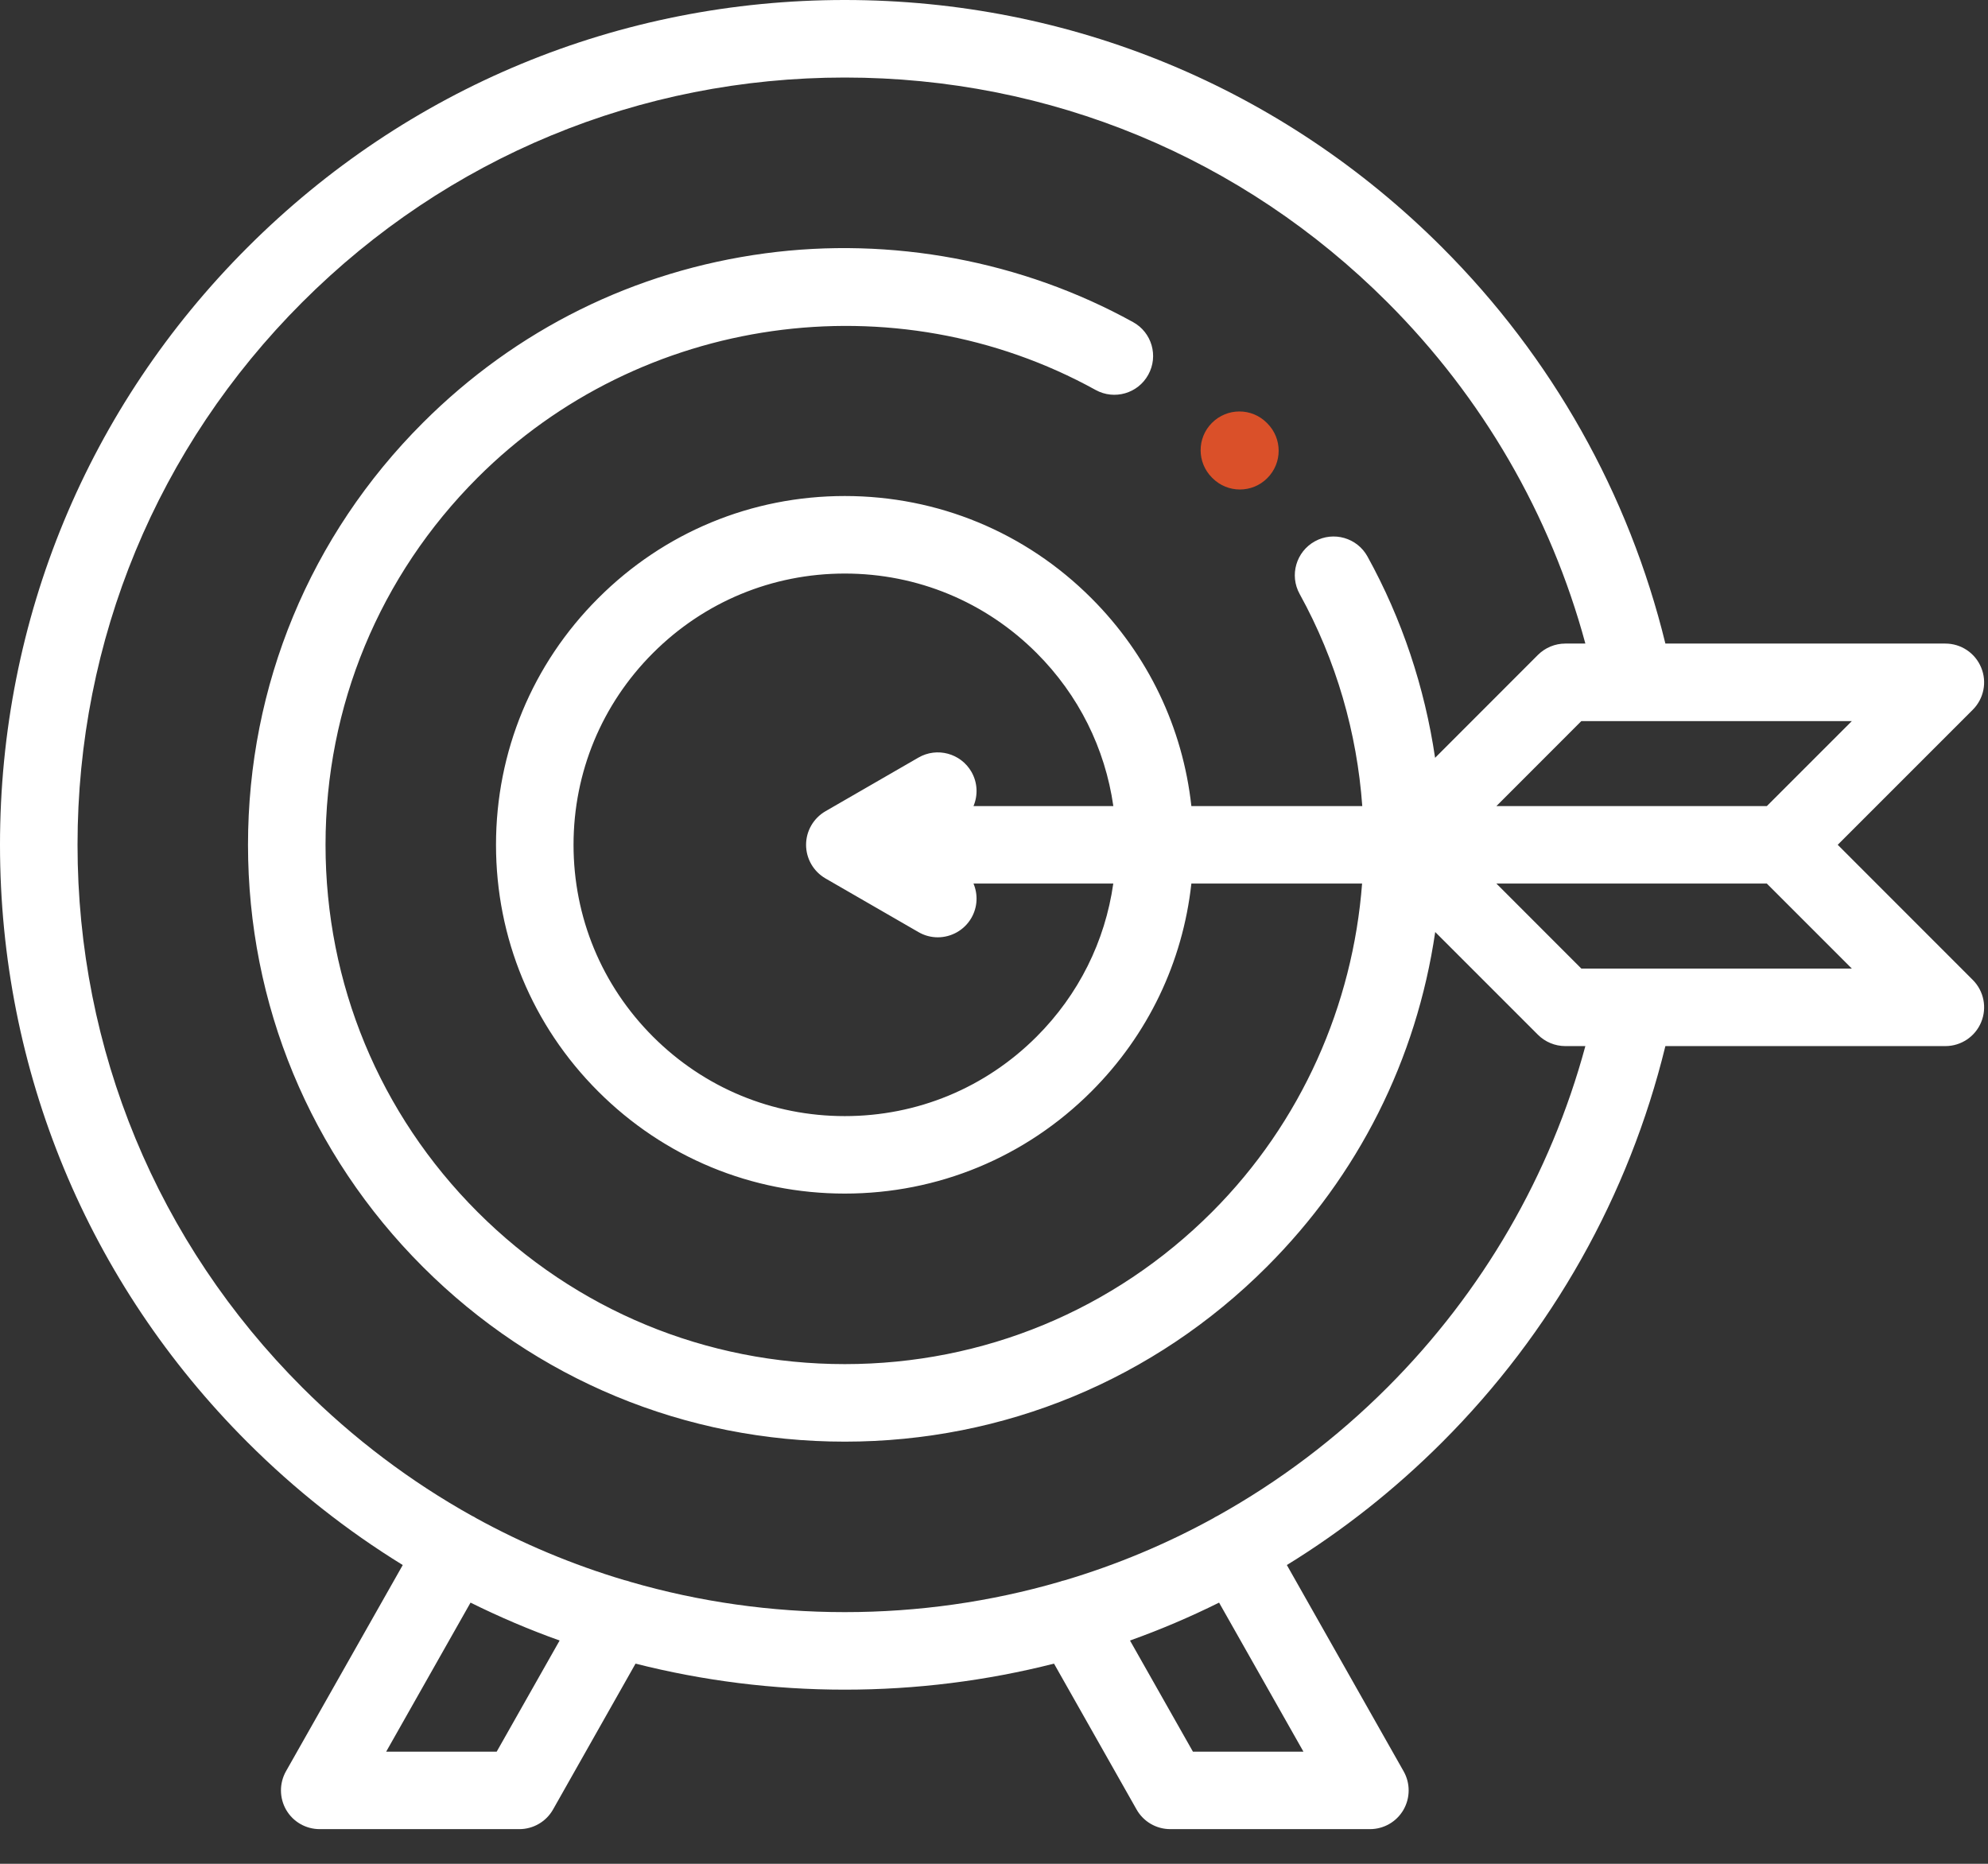 <svg width="32" height="30" viewBox="0 0 32 30" fill="none" xmlns="http://www.w3.org/2000/svg">
<rect x="0" y="0" width="32" height="30" fill="#333333" stroke="none"/>
<path d="M19.517 7.696C19.639 7.818 19.799 7.879 19.958 7.879C20.118 7.879 20.278 7.818 20.399 7.696C20.643 7.453 20.643 7.058 20.399 6.814L20.391 6.806C20.148 6.562 19.753 6.562 19.509 6.806C19.265 7.049 19.265 7.444 19.509 7.688L19.517 7.696Z" fill="#DA5029"/>
<path fill-rule="evenodd" clip-rule="evenodd" d="M29.581 13.598L31.755 11.424C31.933 11.246 31.987 10.977 31.89 10.745C31.794 10.511 31.566 10.359 31.314 10.359H26.807C26.218 7.948 24.981 5.75 23.214 3.983C20.646 1.414 17.231 0 13.598 0C9.966 0 6.551 1.414 3.983 3.983C1.414 6.551 0 9.966 0 13.598C0 17.231 1.414 20.646 3.983 23.214C4.747 23.978 5.586 24.639 6.483 25.191L4.603 28.511C4.494 28.705 4.496 28.941 4.607 29.133C4.719 29.325 4.924 29.442 5.146 29.442H8.359C8.583 29.442 8.791 29.322 8.902 29.126L10.23 26.778C11.318 27.054 12.447 27.197 13.598 27.197C14.75 27.197 15.879 27.054 16.966 26.778L18.295 29.126C18.406 29.322 18.613 29.442 18.838 29.442H22.051C22.273 29.442 22.478 29.325 22.59 29.133C22.701 28.941 22.703 28.705 22.594 28.512L20.714 25.191C21.611 24.639 22.45 23.978 23.214 23.214C24.981 21.447 26.218 19.249 26.807 16.838H31.314C31.566 16.838 31.794 16.686 31.89 16.453C31.987 16.219 31.933 15.951 31.755 15.773L29.581 13.598ZM28.44 12.975H24.087L25.454 11.607H29.808L28.44 12.975ZM6.216 28.195H7.995L9.008 26.406C8.518 26.231 8.04 26.027 7.574 25.796L6.216 28.195ZM20.981 28.195H19.202L18.189 26.406C18.679 26.231 19.157 26.027 19.623 25.796L20.981 28.195ZM19.597 24.4C20.587 23.848 21.508 23.156 22.332 22.332C23.864 20.8 24.958 18.911 25.519 16.838H25.196C25.031 16.838 24.872 16.772 24.755 16.655L23.102 15.002C22.801 17.055 21.865 18.917 20.391 20.391C18.577 22.205 16.164 23.205 13.598 23.205C11.033 23.205 8.62 22.205 6.806 20.391C4.991 18.577 3.992 16.164 3.992 13.598C3.992 11.033 4.991 8.62 6.806 6.806C8.309 5.303 10.214 4.36 12.315 4.078C14.348 3.805 16.452 4.198 18.239 5.185C18.541 5.351 18.65 5.731 18.483 6.032C18.317 6.334 17.938 6.443 17.636 6.277C14.398 4.489 10.307 5.069 7.688 7.688C6.109 9.267 5.24 11.366 5.24 13.598C5.24 15.831 6.109 17.93 7.688 19.509C9.267 21.088 11.366 21.957 13.598 21.957C15.831 21.957 17.93 21.088 19.509 19.509C20.953 18.064 21.776 16.172 21.925 14.222H19.177C19.038 15.486 18.48 16.656 17.568 17.568C16.508 18.628 15.098 19.212 13.598 19.212C12.099 19.212 10.689 18.628 9.629 17.568C8.568 16.508 7.984 15.098 7.984 13.598C7.984 12.099 8.568 10.689 9.629 9.629C10.689 8.568 12.099 7.984 13.598 7.984C15.098 7.984 16.508 8.568 17.568 9.629C18.48 10.541 19.038 11.711 19.177 12.975H21.928C21.843 11.8 21.512 10.633 20.92 9.561C20.753 9.259 20.863 8.88 21.165 8.713C21.466 8.547 21.846 8.656 22.012 8.958C22.566 9.961 22.933 11.064 23.1 12.198L24.755 10.542C24.872 10.425 25.031 10.359 25.196 10.359H25.519C24.958 8.286 23.865 6.398 22.332 4.865C19.999 2.532 16.898 1.248 13.598 1.248C10.299 1.248 7.198 2.532 4.865 4.865C2.532 7.198 1.248 10.299 1.248 13.598C1.248 16.898 2.532 19.999 4.865 22.332C5.689 23.156 6.609 23.848 7.6 24.401L7.608 24.404C7.617 24.409 7.627 24.413 7.637 24.419C7.641 24.422 7.646 24.424 7.65 24.427L7.658 24.433C8.418 24.851 9.219 25.186 10.05 25.434C10.083 25.441 10.115 25.45 10.147 25.462C11.255 25.783 12.414 25.949 13.598 25.949C14.783 25.949 15.942 25.783 17.05 25.462C17.082 25.45 17.114 25.441 17.147 25.434C17.978 25.186 18.779 24.851 19.538 24.433L19.547 24.427L19.547 24.427C19.551 24.424 19.555 24.421 19.56 24.419C19.57 24.413 19.579 24.409 19.589 24.404L19.589 24.404L19.597 24.4ZM15.636 12.422C15.463 12.124 15.082 12.022 14.784 12.194L13.287 13.058C13.094 13.17 12.975 13.376 12.975 13.598C12.975 13.821 13.094 14.027 13.287 14.139L14.784 15.003C14.882 15.06 14.989 15.087 15.095 15.087C15.31 15.087 15.52 14.975 15.636 14.775C15.737 14.599 15.743 14.396 15.67 14.222H17.92C17.788 15.152 17.362 16.01 16.686 16.686C15.861 17.511 14.765 17.965 13.598 17.965C12.432 17.965 11.336 17.511 10.511 16.686C9.686 15.861 9.232 14.765 9.232 13.598C9.232 12.432 9.686 11.336 10.511 10.511C11.336 9.686 12.432 9.232 13.598 9.232C14.765 9.232 15.861 9.686 16.686 10.511C17.362 11.187 17.788 12.045 17.921 12.975H15.67C15.743 12.801 15.737 12.598 15.636 12.422ZM24.087 14.222L25.454 15.59H29.808L28.44 14.222H24.087Z" fill="#ffffff"/>
</svg>
